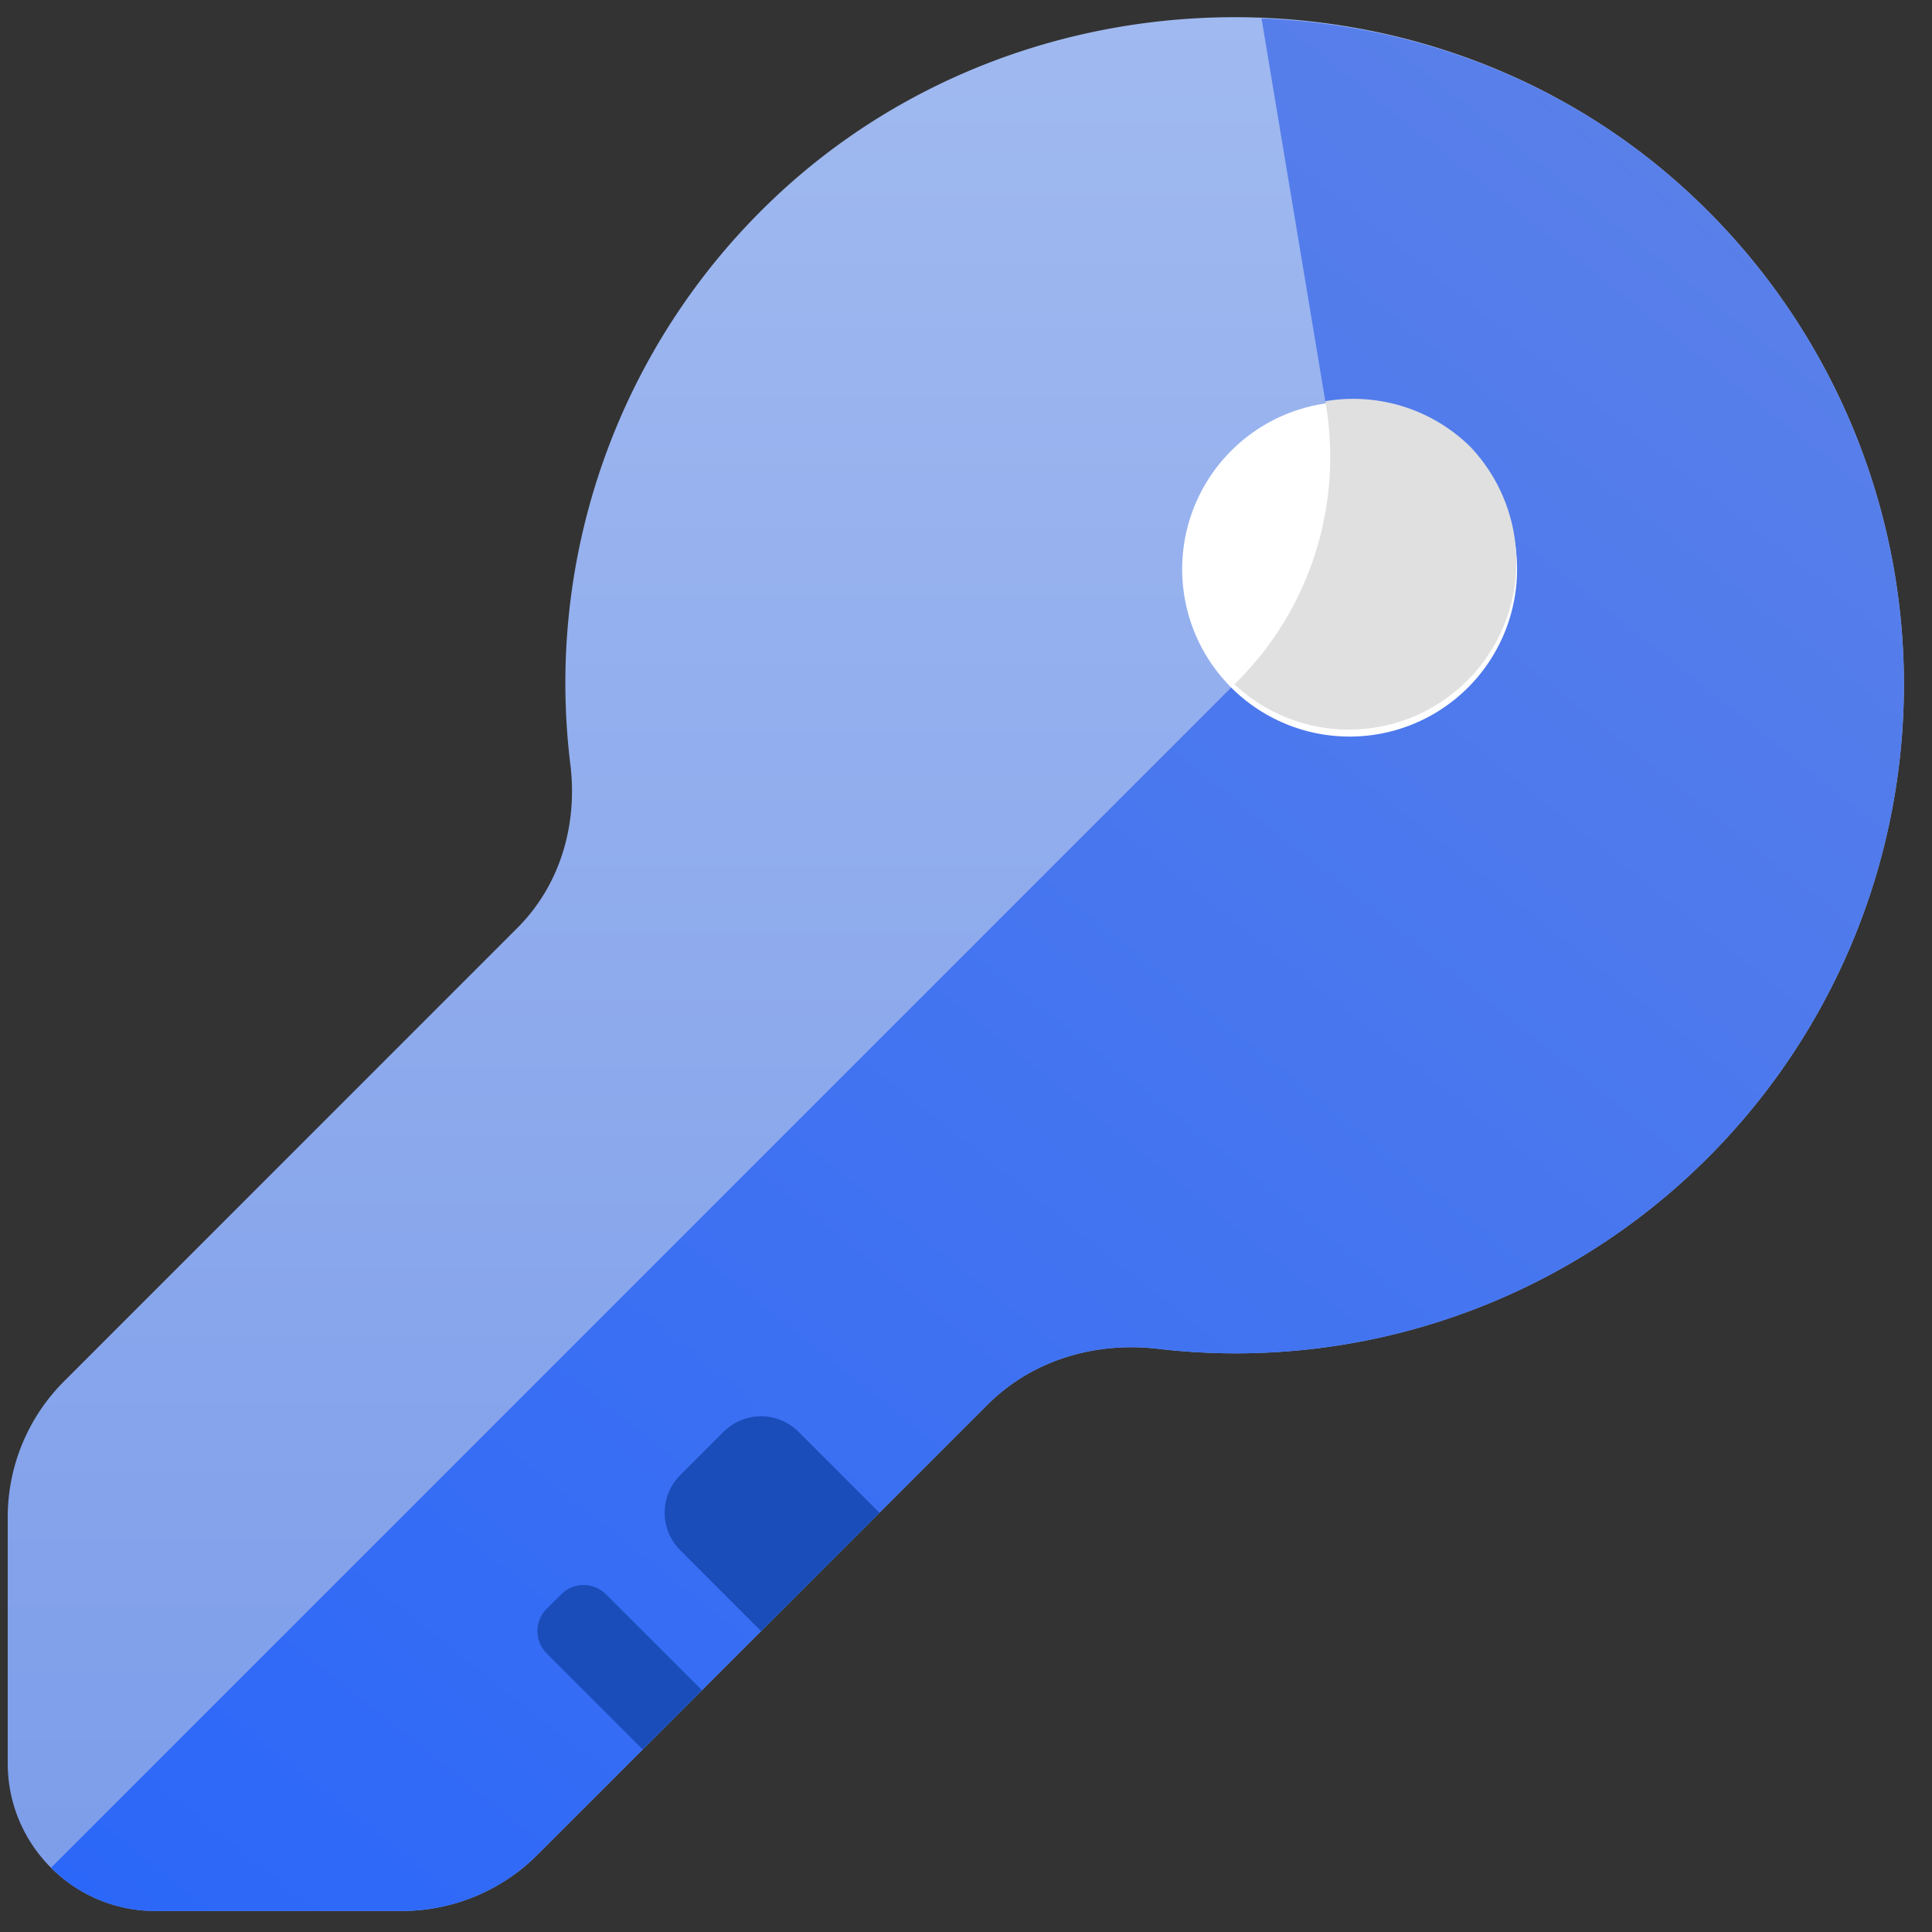 <svg width="24" height="24" xmlns="http://www.w3.org/2000/svg"><rect width="100%" height="100%" fill="#333333" stroke="none"/><defs><linearGradient x1="50%" y1="0%" x2="50%" y2="100%" id="a"><stop stop-color="#A1BAF0" offset="0%"/><stop stop-color="#7D9DEA" offset="100%"/></linearGradient><linearGradient x1="81.714%" y1="0%" x2="2.078%" y2="100%" id="b"><stop stop-color="#5A80E9" offset="0%"/><stop stop-color="#2B67F8" offset="100%"/></linearGradient></defs><g fill="none" fill-rule="evenodd"><path d="M16.217 8.241a2.079 2.079 0 1 1-1.17-3.989 2.079 2.079 0 0 1 1.17 3.99" fill="#0071BC"/><path d="M17.627 5.66a2.073 2.073 0 0 0-1.314-1.373l-.014.042a3.948 3.948 0 0 1-2.615 2.489l-.047.014a2.08 2.08 0 1 0 3.99-1.171" fill="#1B1464"/><path d="M21.215 14.382a8.316 8.316 0 0 0-.235-11.988c-3.177-2.943-8.253-2.901-11.387.09a8.289 8.289 0 0 0-2.507 7.019c.09.745-.128 1.495-.66 2.025L.795 17.16a2.384 2.384 0 0 0-.699 1.687v3.058c0 1.013.822 1.834 1.835 1.834h3.058c.633 0 1.24-.25 1.687-.698l5.592-5.592c.554-.554 1.335-.784 2.113-.694a8.288 8.288 0 0 0 6.834-2.373" fill="url(#a)"/><path d="M20.98 2.395C19.495 1.018 17.594.303 15.671.229l.8 4.799a3.945 3.945 0 0 1-1.103 3.439L.634 23.202c.331.332.79.537 1.297.537h3.058c.633 0 1.24-.251 1.686-.698l5.593-5.592c.554-.554 1.335-.784 2.113-.694a8.29 8.29 0 0 0 6.834-2.373 8.317 8.317 0 0 0-.235-11.987" fill="url(#b)"/><path d="M18.275 8.501a2.08 2.08 0 1 1-2.94-2.941 2.08 2.08 0 0 1 2.94 2.941" fill="#FFF"/><path d="M18.275 5.56a2.072 2.072 0 0 0-1.811-.576l.007.044a3.947 3.947 0 0 1-1.102 3.439l-.034.034a2.08 2.08 0 0 0 2.94-2.94" fill="#E0E0E0"/><path d="m10.925 18.792-1.006-1.006a.658.658 0 0 0-.93 0l-.54.54a.658.658 0 0 0 0 .93l1.005 1.006 1.471-1.47zM8.72 20.997l-1.193-1.192a.392.392 0 0 0-.555 0l-.18.179a.392.392 0 0 0 0 .556l1.192 1.192.735-.735z" fill="#1A4DB9"/></g></svg>